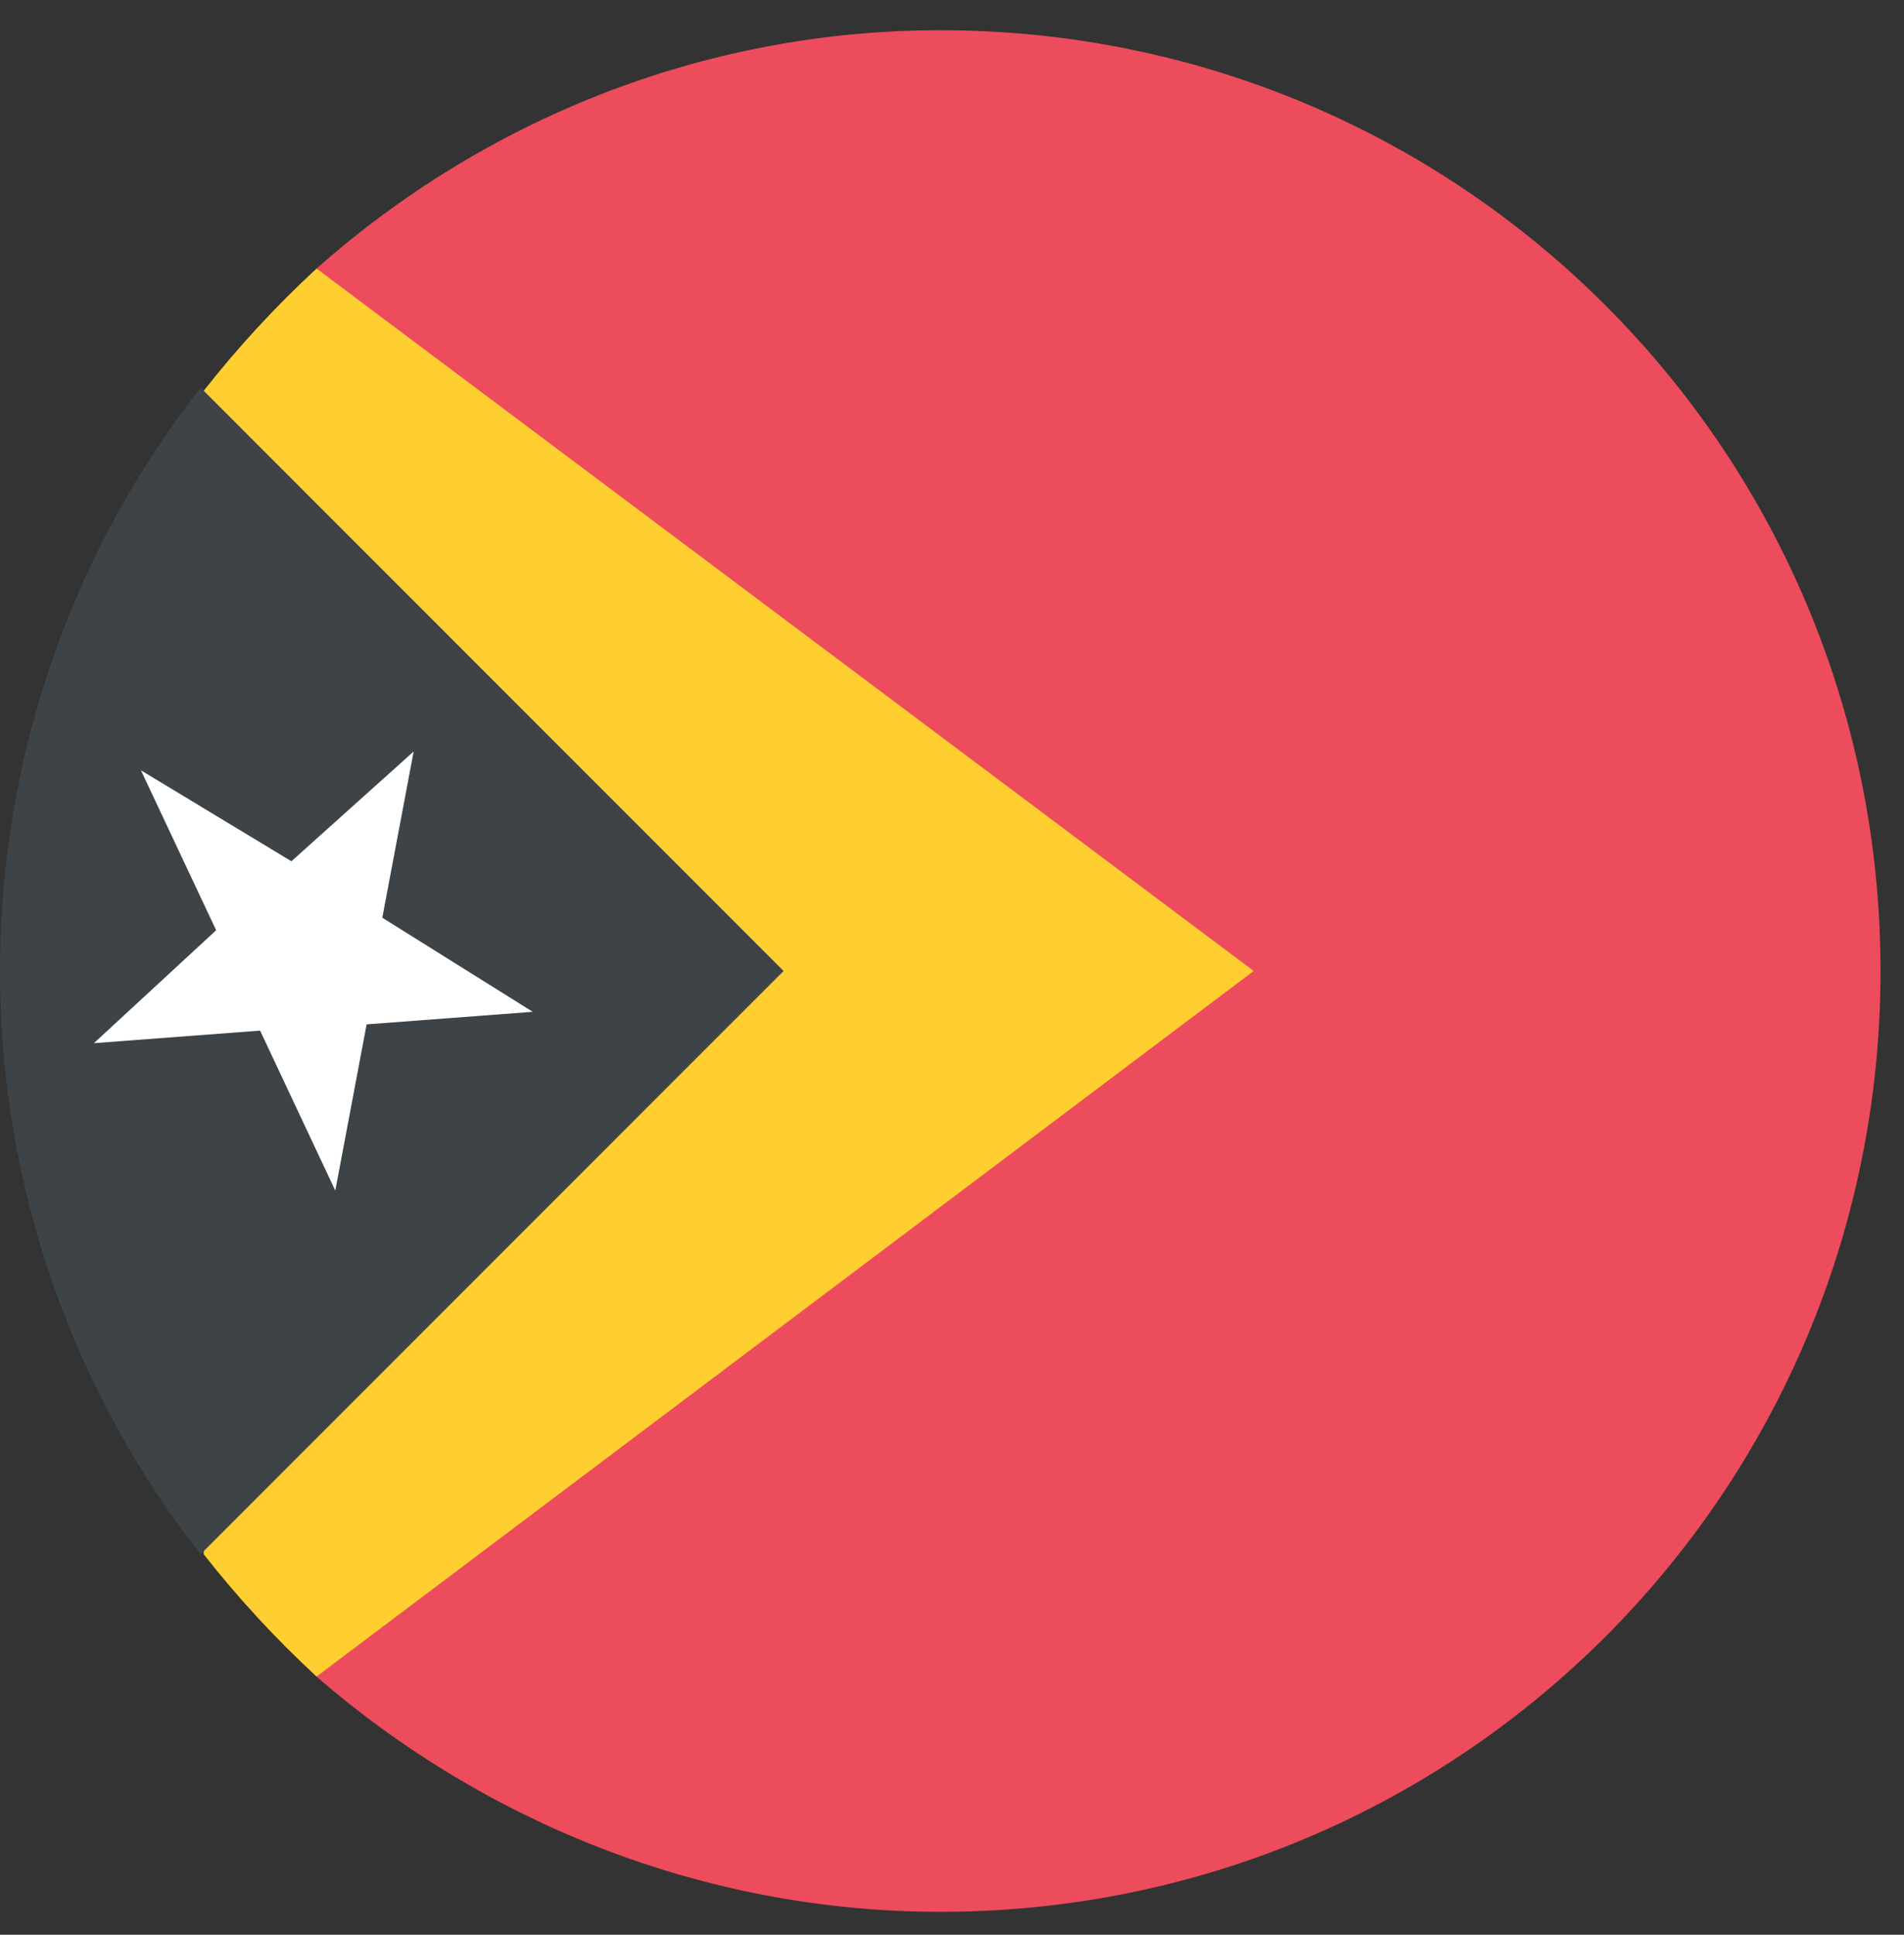 <svg width="63" height="64" viewBox="0 0 63 64" fill="none" xmlns="http://www.w3.org/2000/svg">
<rect x="0" y="0" width="63" height="64" fill="#333333" stroke="none"/>
<path d="M31.11 1C23.228 1 15.969 4.009 10.473 8.884V55.461C15.969 60.232 23.228 63.241 31.11 63.241C48.325 63.241 62.223 49.341 62.223 32.12C62.223 14.899 48.327 1 31.11 1" fill="#ED4C5C"/>
<path d="M10.474 8.883C9.126 10.128 7.881 11.476 6.74 12.928V51.414C7.881 52.866 9.126 54.214 10.474 55.459L41.483 32.119L10.474 8.883V8.883Z" fill="#FFCE31"/>
<path d="M6.637 12.824C2.488 18.115 0 24.856 0 32.119C0 39.382 2.488 46.123 6.637 51.414L25.927 32.119L6.637 12.824V12.824Z" fill="#3E4347"/>
<path d="M8.606 34.092L11.094 39.383L12.131 33.885L17.627 33.47L12.65 30.357L13.687 24.859L9.642 28.49L4.663 25.481L7.152 30.772L3.107 34.507L8.604 34.092H8.606Z" fill="white"/>
</svg>
